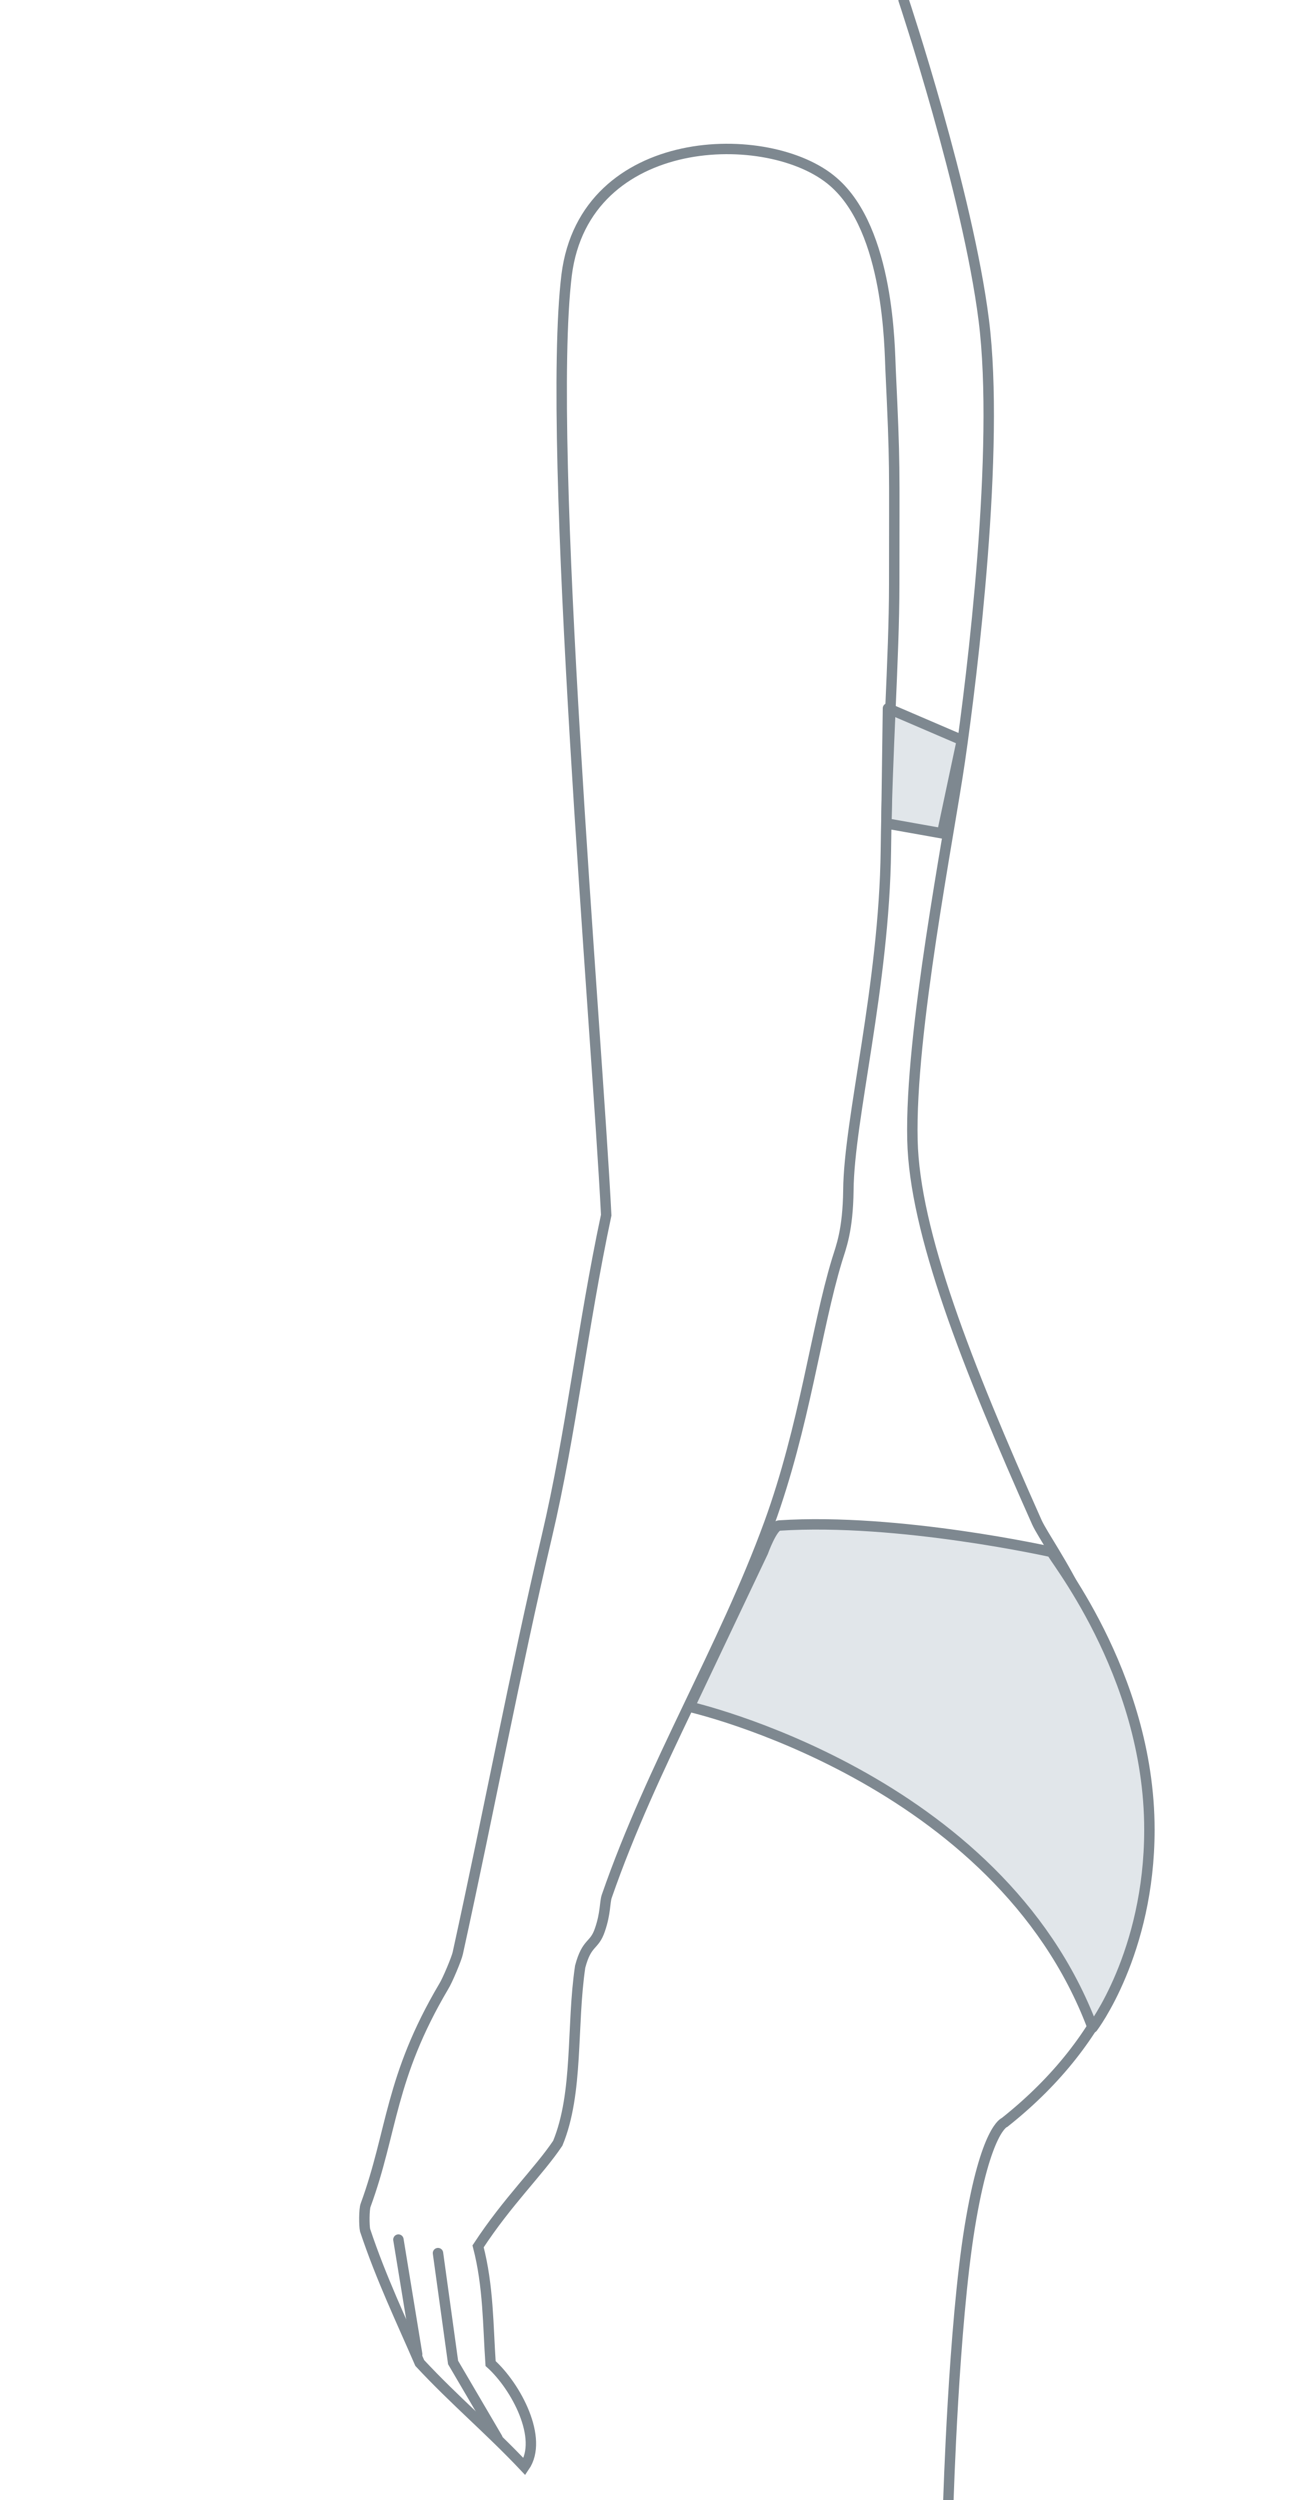 <?xml version="1.0" encoding="utf-8"?>
<!-- Generator: Adobe Illustrator 20.0.0, SVG Export Plug-In . SVG Version: 6.00 Build 0)  -->
<svg version="1.1" id="Ebene_1" xmlns="http://www.w3.org/2000/svg" xmlns:xlink="http://www.w3.org/1999/xlink" x="0px" y="0px"
	 viewBox="0 0 250 480" style="enable-background:new 0 0 250 480;" xml:space="preserve">
<style type="text/css">
	
		.st0{fill-rule:evenodd;clip-rule:evenodd;fill:none;stroke:#7E8890;stroke-width:2;stroke-linecap:round;stroke-miterlimit:22.926;}
	
		.st1{fill-rule:evenodd;clip-rule:evenodd;fill:#E1E6EA;stroke:#7E8890;stroke-width:2;stroke-linecap:round;stroke-linejoin:round;stroke-miterlimit:22.926;}
	.st2{fill:none;stroke:#7E8890;stroke-width:2;stroke-linecap:round;stroke-miterlimit:22.926;}
</style>
<g id="Quadril_Médio_3_">
	<path class="st0" d="M173.5,0c0,0,12.3,36.9,15.4,61.5s-2.2,68.1-4.6,84.6c-2.1,14.5-9.6,52.3-9.1,72.8
		c0.4,17.6,10.3,42.9,23.9,73.4c1.1,2.4,5.1,8,8.5,15.2c14.1,29.8,12.2,40.6,12,49.4c-0.4,14.7-5.9,34.1-26.7,50.6
		c0,0-3.6,1.1-6.7,20.1c-3.1,19-4.1,52.6-4.1,52.6"/>
	<polygon class="st1" points="170.5,136 184.7,142.1 180.9,160 170.2,158.1 	"/>
	<path class="st1" d="M202,298c0,0-29.4-6.6-52.4-5.1c-1.3,0.1-3.1,5.1-3.1,5.1l-14.1,29.7c0,0,59.3,13.4,77.4,61.6
		c0,0,10.9-14.3,10.9-38C220.7,320.9,201.3,298,202,298z"/>
	<g>
		<path class="st2" d="M116.4,233.3c-4.6,21.6-6.7,41.7-11.4,61.7c-6.2,26.4-10.9,51.7-17.1,80c-0.2,1-2,5.3-2.7,6.4
			c-10.4,17.6-9.8,27.8-15,42c-0.3,0.8-0.3,3.9-0.1,4.8c3.1,9.3,7,17.4,10.5,25.5c6.7,7.2,13.4,12.8,20.1,19.9
			c3.7-5.4-1.6-15.4-6.5-19.8c-0.5-7.2-0.4-14.8-2.4-22.5c5.7-8.7,11.6-14.3,15.3-19.8c4-9.7,2.6-22.4,4.3-33.9
			c1.3-4.9,2.7-3.8,3.8-7.1c1.1-3.2,0.9-5.2,1.3-6.4c8.8-25.4,22.4-47.5,31.2-71.6c6.8-18.7,9-37.3,13-50.5
			c0.8-2.6,2.1-5.7,2.2-13.5c0.1-13.5,6.9-39.3,7.2-65.3c0.2-18.5,1.6-36.9,1.6-51c0-23.8,0.2-22.2-0.7-41.3
			c-0.2-3.9-0.2-26.7-11-36c-12.2-10.6-47.7-9.8-51.2,17.9C104.8,85.6,114.6,197.7,116.4,233.3z"/>
		<polyline class="st2" points="84.1,432.6 87,453.6 95.5,468.1 		"/>
		<line class="st2" x1="76.5" y1="430" x2="80.1" y2="452"/>
	</g>
</g>
</svg>
